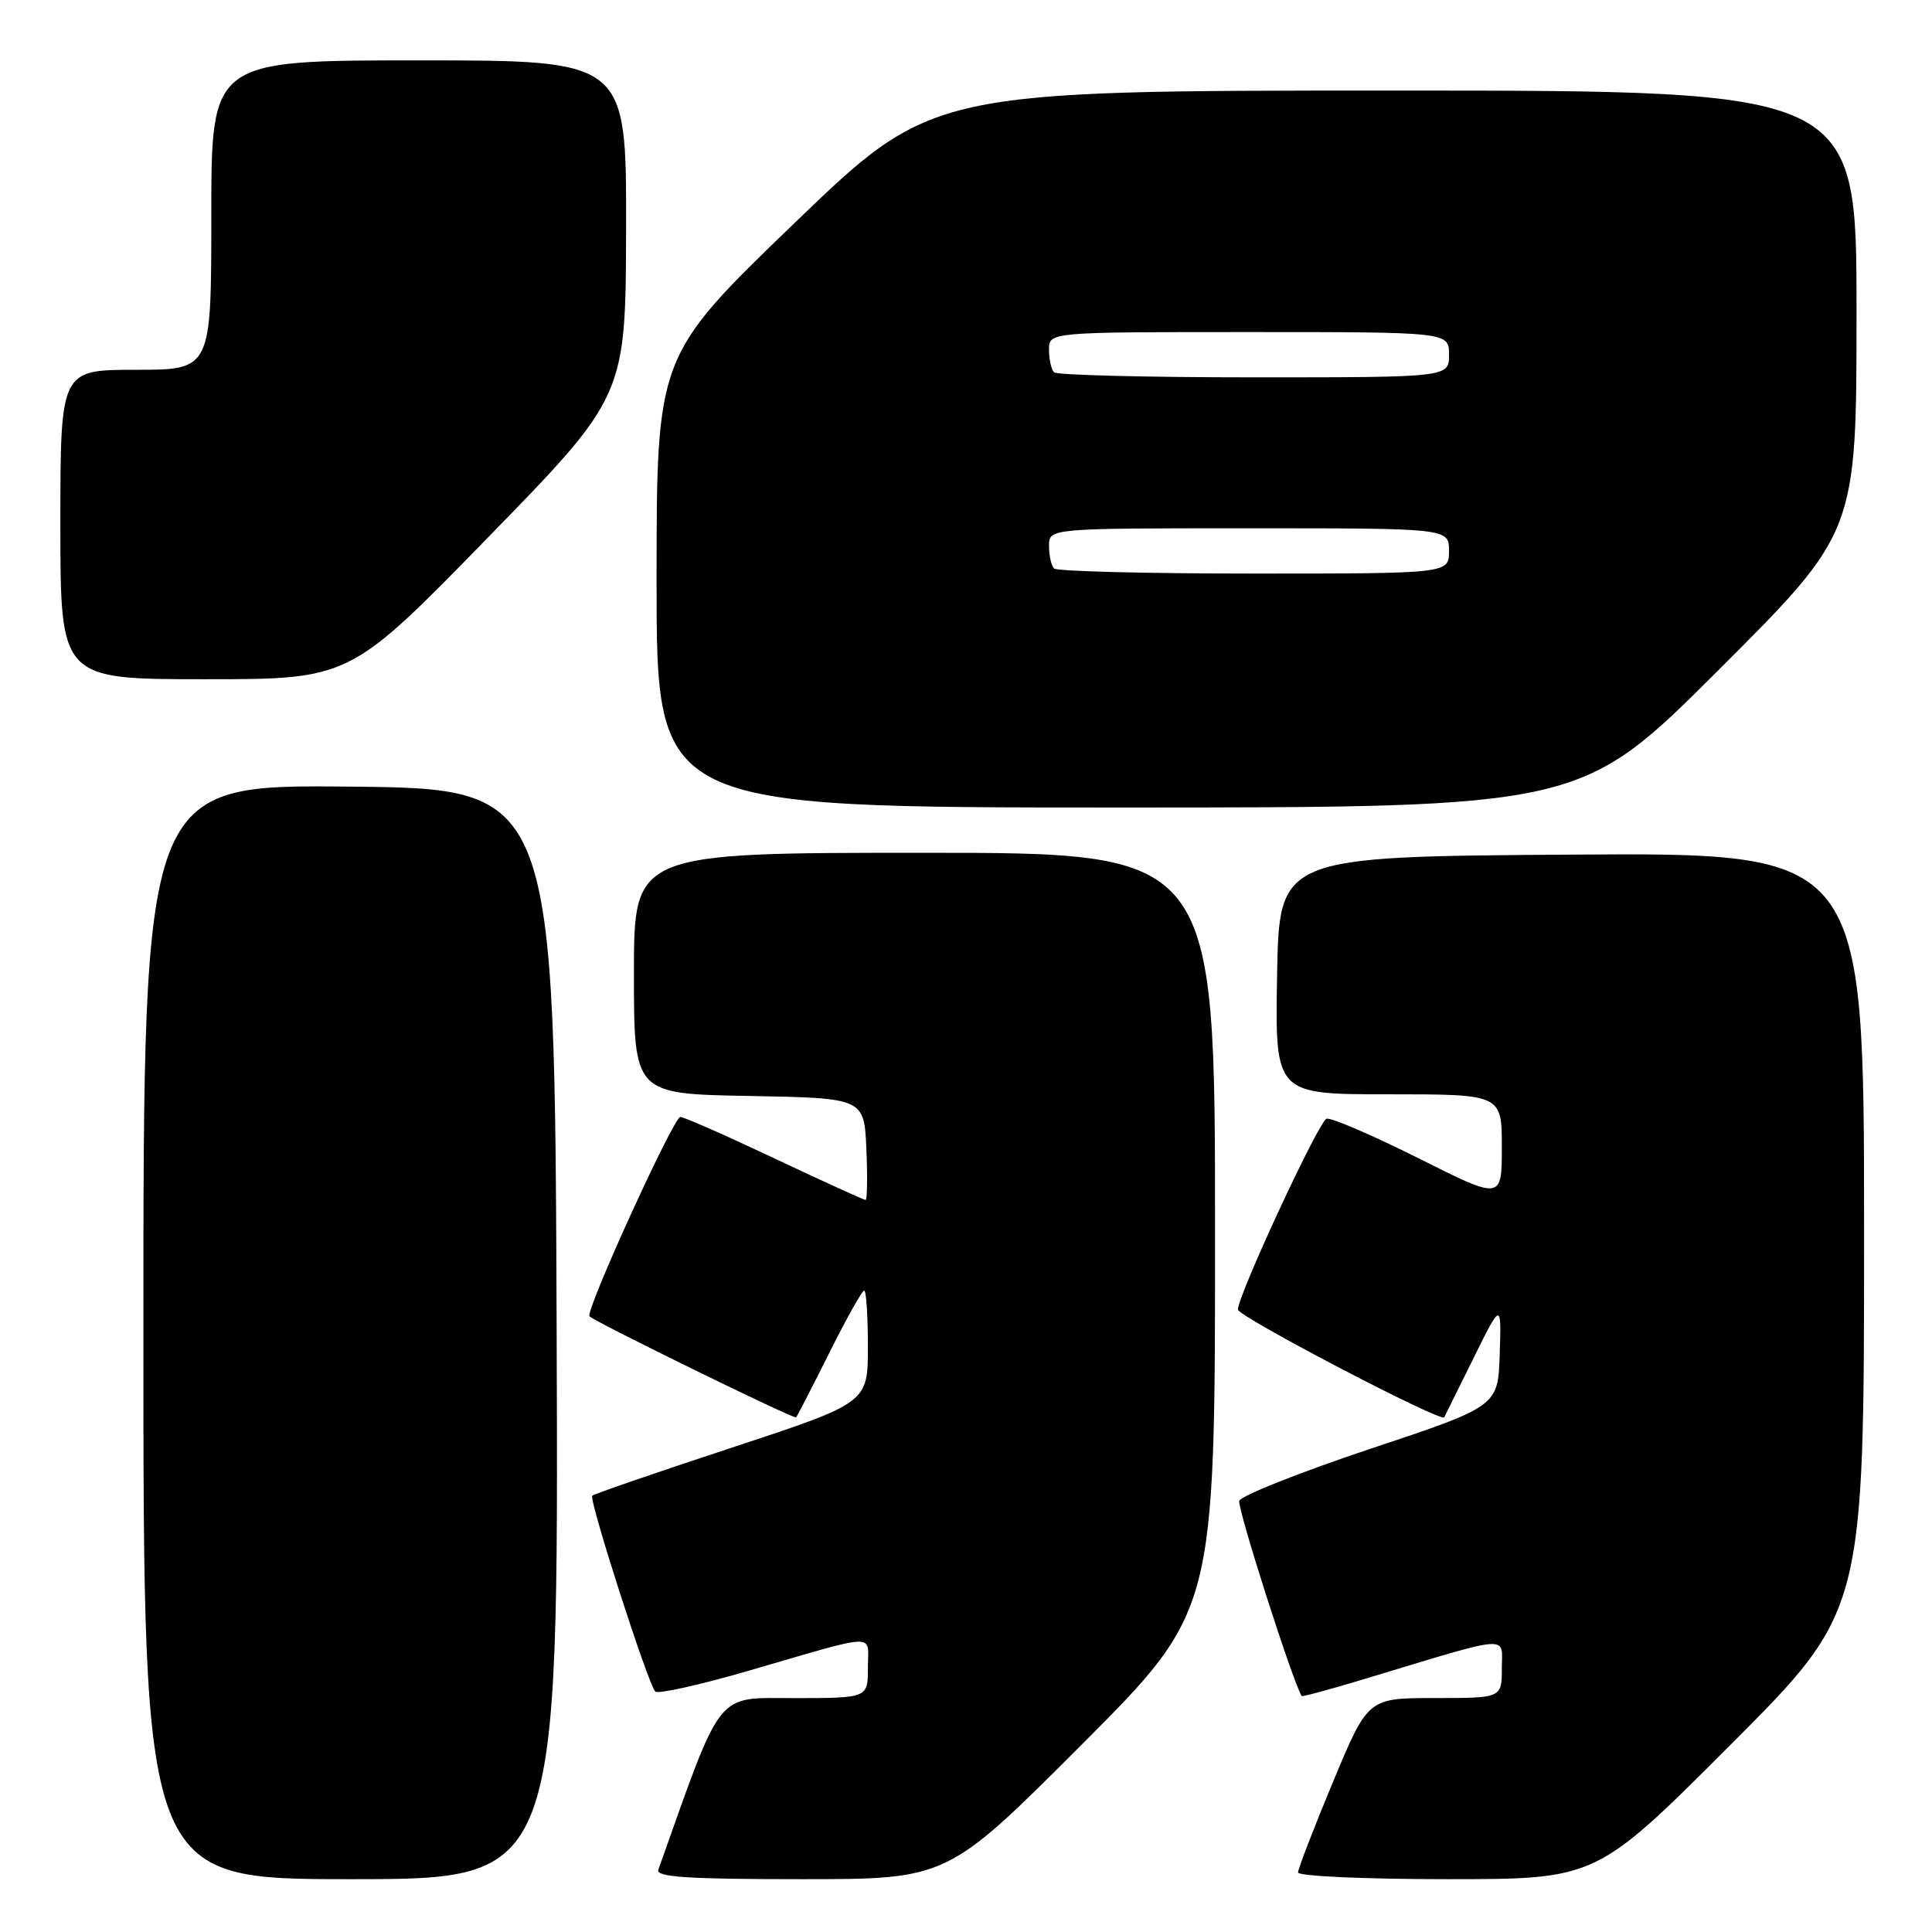 <?xml version="1.0" encoding="UTF-8" standalone="no"?>
<!DOCTYPE svg PUBLIC "-//W3C//DTD SVG 1.1//EN" "http://www.w3.org/Graphics/SVG/1.1/DTD/svg11.dtd" >
<svg xmlns="http://www.w3.org/2000/svg" xmlns:xlink="http://www.w3.org/1999/xlink" version="1.1" viewBox="0 0 256 256">
 <g >
 <path fill="currentColor"
d=" M 73.76 176.75 C 73.50 104.50 73.50 104.50 46.25 104.23 C 19.00 103.97 19.00 103.97 19.00 176.48 C 19.00 249.00 19.00 249.00 46.51 249.00 C 74.01 249.00 74.01 249.00 73.76 176.75 Z  M 143.26 231.24 C 161.00 213.48 161.00 213.48 161.00 163.24 C 161.00 113.00 161.00 113.00 122.50 113.00 C 84.00 113.00 84.00 113.00 84.00 128.97 C 84.00 144.95 84.00 144.95 99.25 145.22 C 114.50 145.50 114.50 145.50 114.80 152.25 C 114.96 155.96 114.91 159.00 114.69 159.00 C 114.47 159.00 109.05 156.53 102.63 153.50 C 96.22 150.47 90.60 148.00 90.15 148.00 C 89.25 148.00 77.48 173.83 78.11 174.42 C 79.04 175.27 105.24 188.09 105.49 187.81 C 105.64 187.64 107.62 183.79 109.89 179.25 C 112.16 174.71 114.24 171.00 114.51 171.00 C 114.78 171.00 115.00 174.35 115.00 178.44 C 115.00 185.88 115.00 185.88 96.94 191.83 C 87.01 195.10 78.70 197.96 78.48 198.19 C 77.99 198.68 85.89 223.24 86.83 224.14 C 87.20 224.49 92.67 223.28 99.00 221.44 C 116.74 216.29 115.00 216.34 115.00 220.98 C 115.00 225.00 115.00 225.00 105.25 225.01 C 94.70 225.01 95.82 223.60 87.23 247.75 C 86.88 248.72 91.09 249.00 106.15 249.00 C 125.52 249.00 125.52 249.00 143.26 231.24 Z  M 229.26 231.24 C 247.00 213.48 247.00 213.48 247.00 163.23 C 247.00 112.98 247.00 112.98 208.25 113.24 C 169.50 113.50 169.50 113.50 169.22 129.25 C 168.95 145.00 168.95 145.00 183.97 145.00 C 199.00 145.00 199.00 145.00 199.00 152.01 C 199.00 159.02 199.00 159.02 187.91 153.45 C 181.81 150.40 176.35 148.05 175.77 148.24 C 174.73 148.59 164.08 171.52 164.03 173.52 C 164.00 174.43 191.02 188.54 191.37 187.80 C 191.45 187.64 193.18 184.12 195.23 180.00 C 198.94 172.50 198.94 172.50 198.72 179.42 C 198.50 186.34 198.50 186.34 181.56 191.98 C 172.25 195.09 164.44 198.19 164.21 198.87 C 163.91 199.77 171.30 222.88 172.48 224.73 C 172.56 224.85 176.19 223.87 180.56 222.55 C 200.65 216.48 199.00 216.61 199.00 221.05 C 199.00 225.00 199.00 225.00 190.13 225.00 C 181.26 225.00 181.26 225.00 176.63 236.11 C 174.08 242.23 172.00 247.63 172.00 248.11 C 172.00 248.60 180.89 249.00 191.76 249.00 C 211.52 249.00 211.52 249.00 229.26 231.24 Z  M 227.74 88.76 C 246.00 70.52 246.00 70.52 246.00 41.26 C 246.00 12.00 246.00 12.00 184.75 12.00 C 123.50 12.00 123.50 12.00 105.25 29.58 C 87.00 47.17 87.00 47.17 87.00 77.08 C 87.00 107.00 87.00 107.00 148.24 107.00 C 209.48 107.00 209.48 107.00 227.74 88.76 Z  M 64.63 71.25 C 82.91 52.50 82.91 52.50 82.96 30.25 C 83.00 8.00 83.00 8.00 55.50 8.00 C 28.00 8.00 28.00 8.00 28.00 28.50 C 28.00 49.00 28.00 49.00 18.00 49.00 C 8.00 49.00 8.00 49.00 8.00 69.50 C 8.00 90.00 8.00 90.00 27.18 90.00 C 46.35 90.00 46.35 90.00 64.63 71.25 Z  M 139.67 75.33 C 139.30 74.97 139.00 73.62 139.00 72.33 C 139.00 70.00 139.00 70.00 165.50 70.00 C 192.00 70.00 192.00 70.00 192.00 73.00 C 192.00 76.00 192.00 76.00 166.17 76.00 C 151.96 76.00 140.03 75.70 139.67 75.33 Z  M 139.67 49.33 C 139.30 48.97 139.00 47.62 139.00 46.33 C 139.00 44.00 139.00 44.00 165.50 44.00 C 192.00 44.00 192.00 44.00 192.00 47.00 C 192.00 50.00 192.00 50.00 166.17 50.00 C 151.96 50.00 140.03 49.70 139.67 49.33 Z "/>
</g>
</svg>